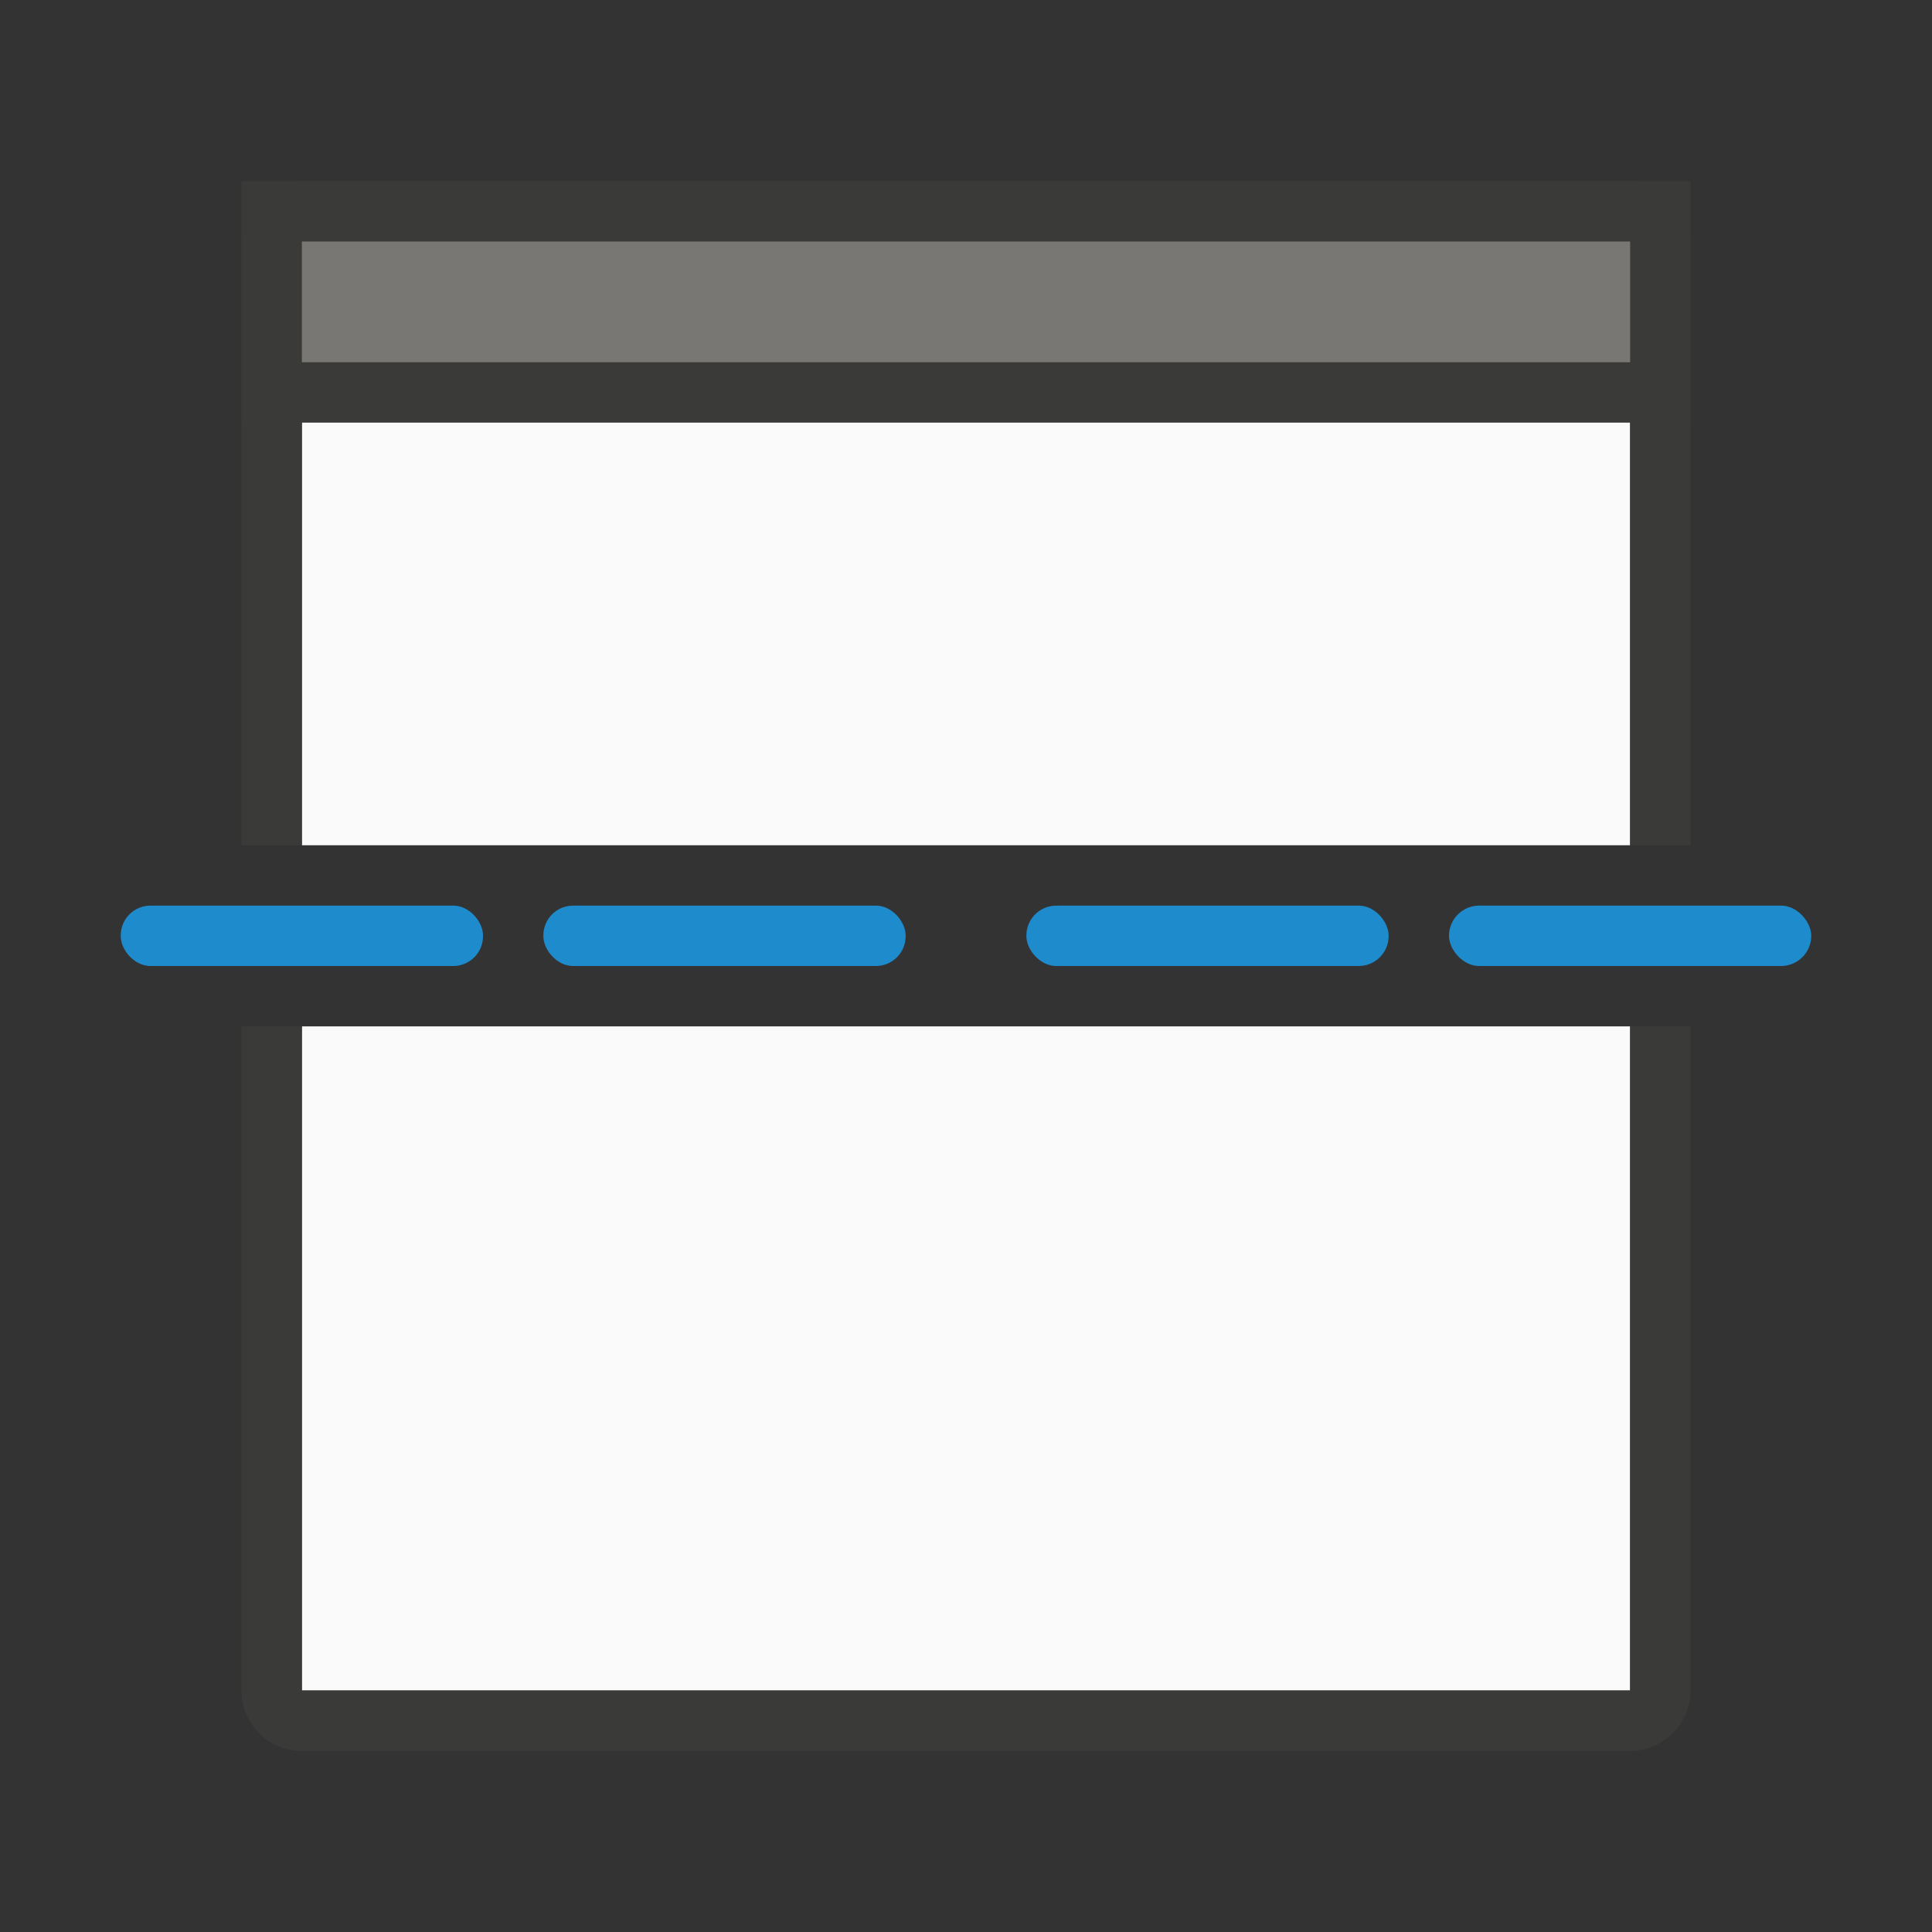 <svg viewBox="0 0 32 32" xmlns="http://www.w3.org/2000/svg"><rect x="0" y="0" width="32" height="32" fill="#333333" stroke="none"/><path d="m5 4v10h22v-10zm0 13v11h22v-11z" fill="#fafafa"/><path d="m5 3c-.554 0-1 .446-1 1v10h1v-10h5 1 6 1 9v10h1v-10c0-.554-.446-1-1-1zm-1 14v11c0 .554.446 1 1 1h22c.554 0 1-.446 1-1v-11h-1v11h-22v-11z" fill="#3a3a38"/><path d="m4 3h24v4h-24z" fill="#3a3a38"/><g fill="#1e8bcd"><rect height="1" ry=".492" width="6" x="2" y="15"/><rect height="1" ry=".492" width="6" x="9" y="15"/><rect height="1" ry=".495" width="6" x="17" y="15"/><rect height="1" ry=".5" width="6" x="24" y="15"/></g><path d="m5 4h22v2h-22z" fill="#797774" stroke-width=".677"/></svg>